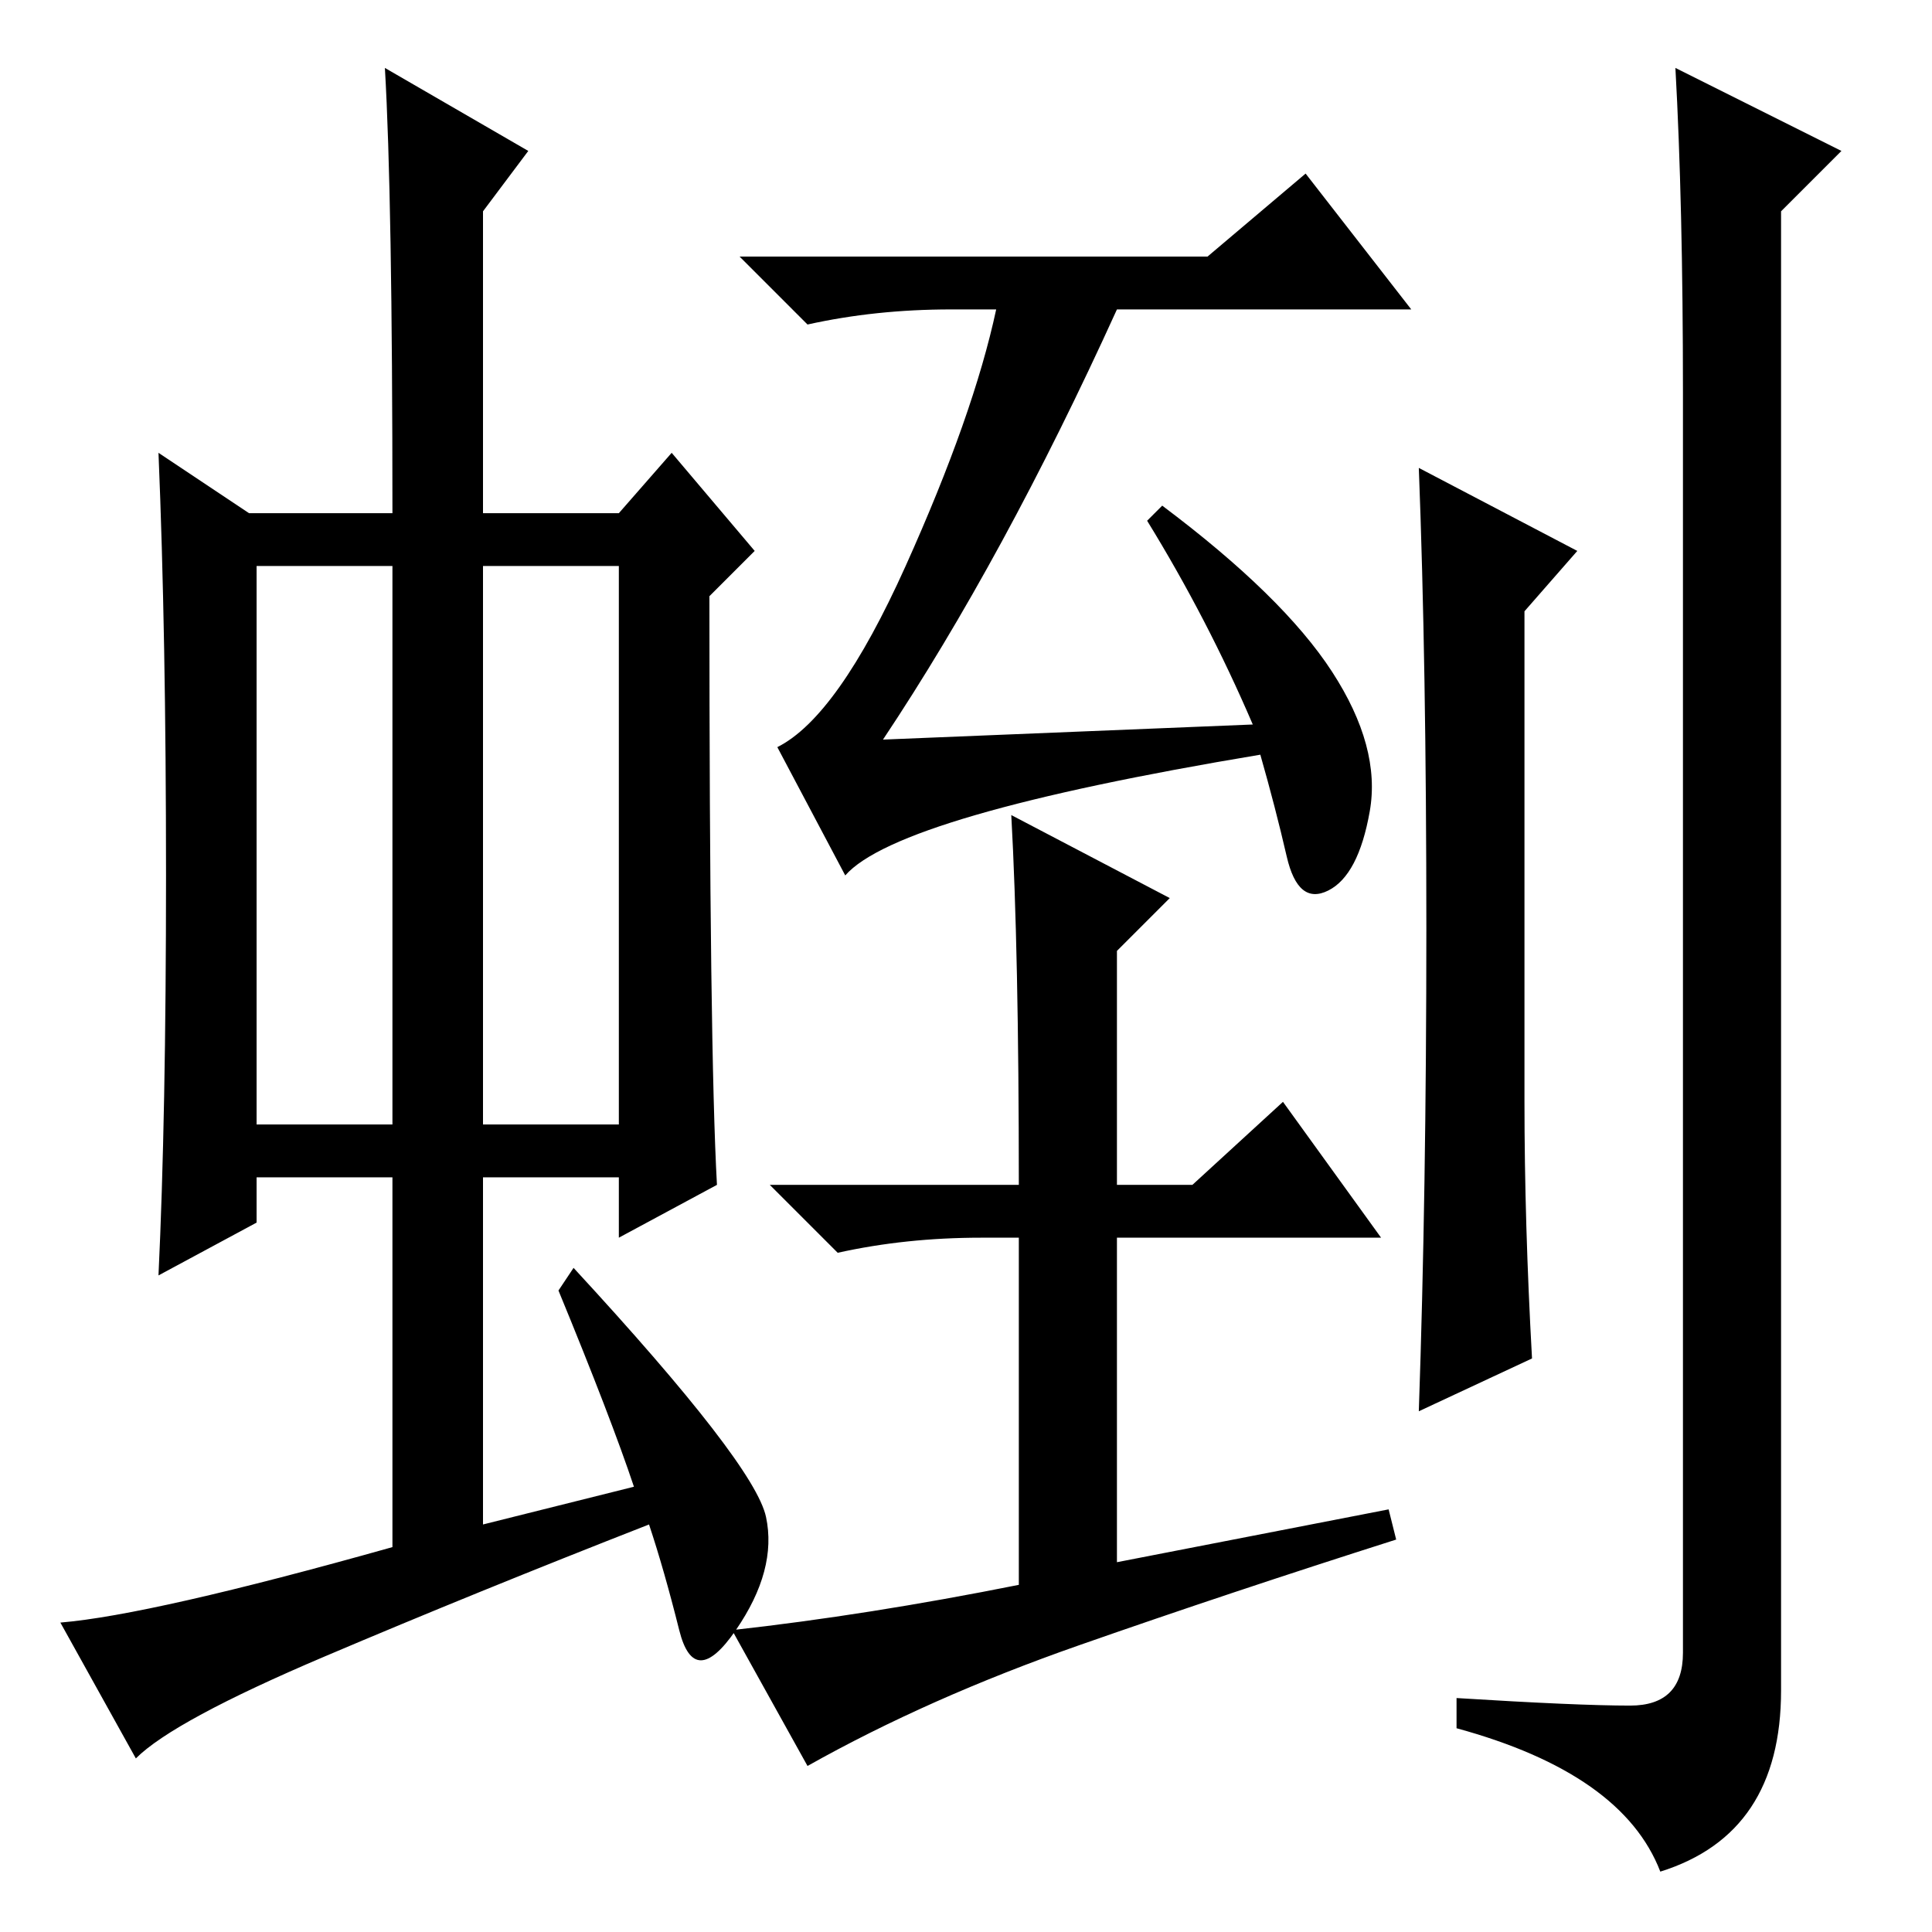 <?xml version="1.0" standalone="no"?>
<!DOCTYPE svg PUBLIC "-//W3C//DTD SVG 1.1//EN" "http://www.w3.org/Graphics/SVG/1.1/DTD/svg11.dtd" >
<svg xmlns="http://www.w3.org/2000/svg" xmlns:xlink="http://www.w3.org/1999/xlink" version="1.1" viewBox="0 -36 256 256">
  <g transform="matrix(1 0 0 -1 0 220)">
   <path fill="currentColor"
d="M34 107h18v74h-18v-74zM64 107h18v74h-18v-74zM33 188h19q0 42 -1 59l19 -11l-6 -8v-40h18l7 8l11 -13l-6 -6q0 -60 1 -78l-13 -7v8h-18v-46l20 5q-3 9 -10 26l2 3q24 -26 25.5 -33t-4 -15t-7.5 0t-4 14q-23 -9 -43 -17.5t-25 -13.5l-10 18q12 1 44 10v49h-18v-6l-13 -7
q1 21 1 53t-1 56zM166 160q-6 14 -14 27l2 2q16 -12 22.5 -22t5 -18.5t-5.5 -10.5t-5.5 4.5t-3.5 13.5q-48 -8 -55 -16l-9 17q8 4 17 24t12 34h-6q-10 0 -19 -2l-9 9h62l13 11l14 -18h-39q-15 -33 -31 -57zM184 56l1 -4q-22 -7 -42 -14t-36 -16l-10 18q18 2 38 6v46h-5
q-10 0 -19 -2l-9 9h33q0 31 -1 49l21 -11l-7 -7v-31h10l12 11l13 -18h-35v-43zM202 175v-65q0 -16 1 -34l-15 -7q1 29 1 64t-1 61l21 -11zM220 8q-5 13 -27 19v4q16 -1 23 -1t7 7v167q0 25 -1 43l22 -11l-8 -8v-196q0 -19 -16 -24z" />
  </g>

</svg>
